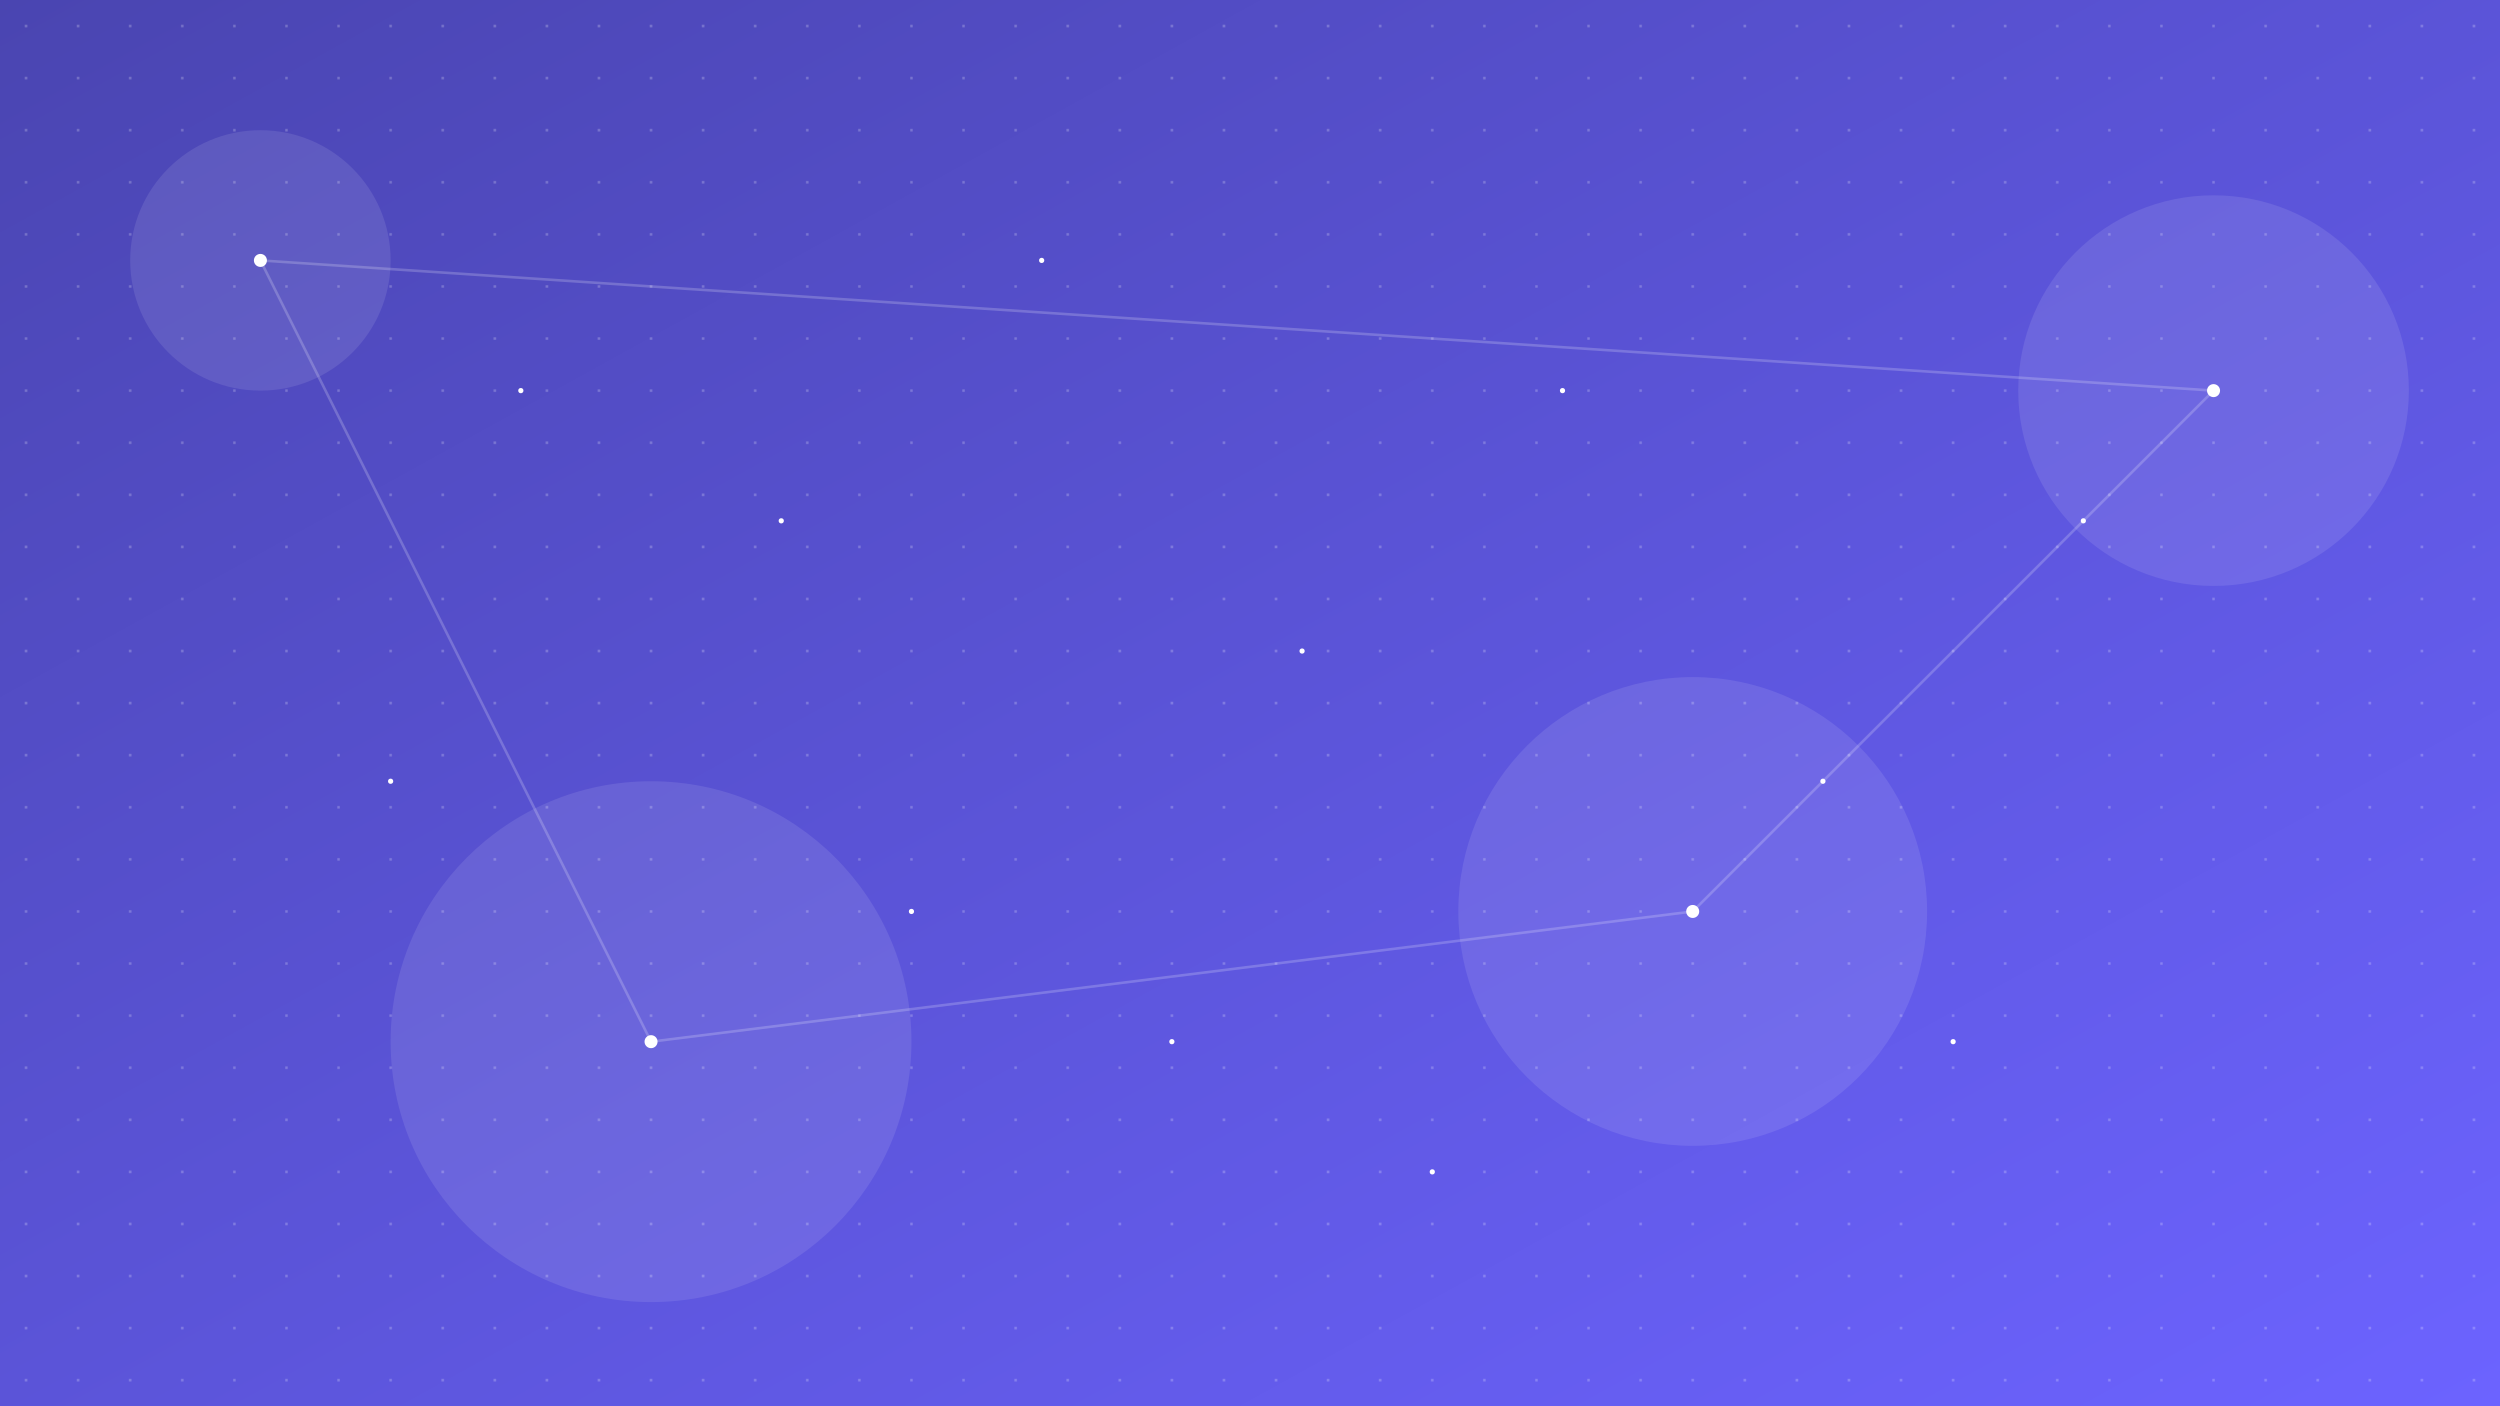 <svg width="1920" height="1080" xmlns="http://www.w3.org/2000/svg">
  <defs>
    <linearGradient id="grad1" x1="0%" y1="0%" x2="100%" y2="100%">
      <stop offset="0%" style="stop-color:#4a45b1;stop-opacity:1" />
      <stop offset="100%" style="stop-color:#6c63ff;stop-opacity:1" />
    </linearGradient>
    <pattern id="grid" width="40" height="40" patternUnits="userSpaceOnUse">
      <rect width="40" height="40" fill="none"/>
      <circle cx="20" cy="20" r="1" fill="rgba(255,255,255,0.3)"/>
    </pattern>
  </defs>
  
  <!-- Background with gradient -->
  <rect width="1920" height="1080" fill="url(#grad1)"/>
  
  <!-- Grid pattern overlay -->
  <rect width="1920" height="1080" fill="url(#grid)"/>
  
  <!-- Abstract shapes -->
  <circle cx="200" cy="200" r="100" fill="rgba(255,255,255,0.1)"/>
  <circle cx="1700" cy="300" r="150" fill="rgba(255,255,255,0.1)"/>
  <circle cx="500" cy="800" r="200" fill="rgba(255,255,255,0.1)"/>
  <circle cx="1300" cy="700" r="180" fill="rgba(255,255,255,0.1)"/>
  
  <!-- Network lines representing AI connections -->
  <line x1="200" y1="200" x2="500" y2="800" stroke="rgba(255,255,255,0.2)" stroke-width="2"/>
  <line x1="500" y1="800" x2="1300" y2="700" stroke="rgba(255,255,255,0.2)" stroke-width="2"/>
  <line x1="1300" y1="700" x2="1700" y2="300" stroke="rgba(255,255,255,0.2)" stroke-width="2"/>
  <line x1="1700" y1="300" x2="200" y2="200" stroke="rgba(255,255,255,0.2)" stroke-width="2"/>
  
  <!-- Additional connection points -->
  <circle cx="200" cy="200" r="5" fill="white"/>
  <circle cx="500" cy="800" r="5" fill="white"/>
  <circle cx="1300" cy="700" r="5" fill="white"/>
  <circle cx="1700" cy="300" r="5" fill="white"/>
  
  <!-- Small particles -->
  <g fill="white">
    <circle cx="400" cy="300" r="2"/>
    <circle cx="600" cy="400" r="2"/>
    <circle cx="800" cy="200" r="2"/>
    <circle cx="1000" cy="500" r="2"/>
    <circle cx="1200" cy="300" r="2"/>
    <circle cx="1400" cy="600" r="2"/>
    <circle cx="1600" cy="400" r="2"/>
    <circle cx="300" cy="600" r="2"/>
    <circle cx="700" cy="700" r="2"/>
    <circle cx="900" cy="800" r="2"/>
    <circle cx="1100" cy="900" r="2"/>
    <circle cx="1500" cy="800" r="2"/>
  </g>
</svg> 
